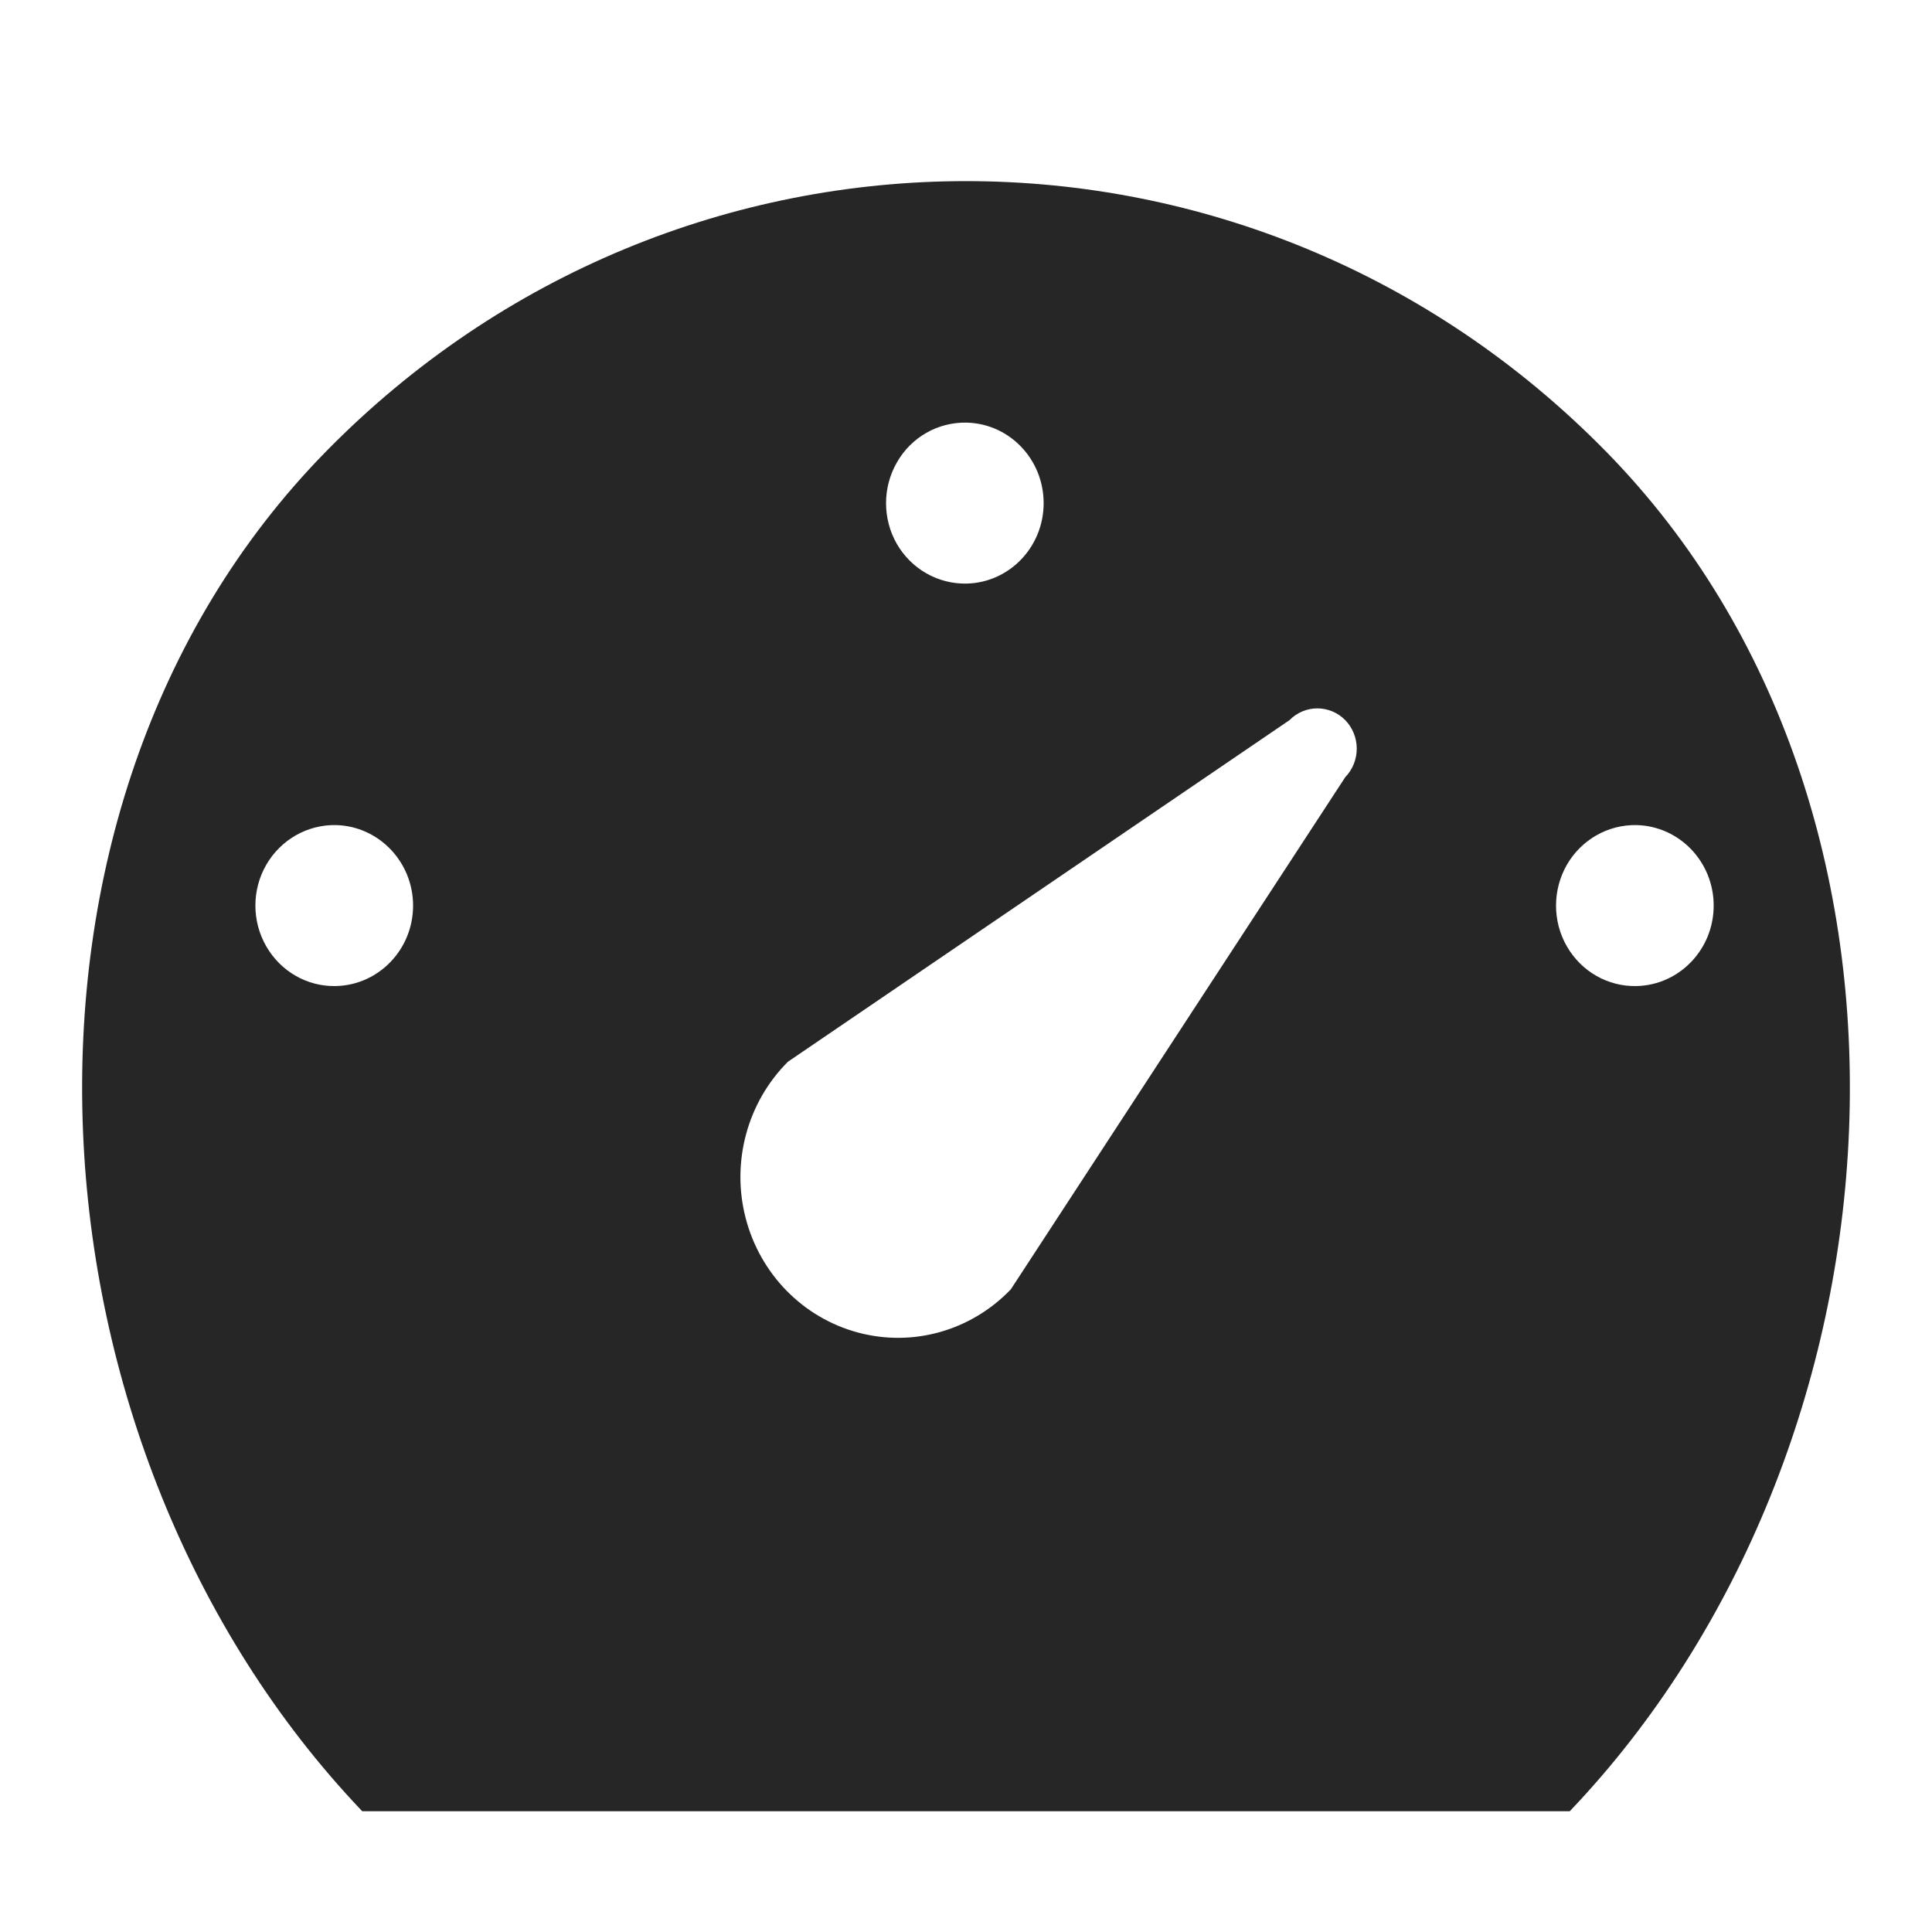 <?xml version="1.0" encoding="UTF-8"?>
<svg width="16px" height="16px" viewBox="0 0 16 16" version="1.1" xmlns="http://www.w3.org/2000/svg" xmlns:xlink="http://www.w3.org/1999/xlink">
    <title>切片</title>
    <g id="页面-1" stroke="none" stroke-width="1" opacity="0.85">
        <g id="0-1-1后台样式备份" transform="translate(-24, -80)">
            <g id="common_ic_gaikuang_black" transform="translate(24, 80)">
                <rect id="矩形"  opacity="0" x="0" y="0" width="16" height="16"></rect>
                <g id="编组" transform="translate(0.68, 1.5)" >
                    <path d="M12.32,13.5 L2.32,13.5 C-0.536,10.503 -0.89,5.211 2.015,2.244 C4.945,-0.748 9.695,-0.748 12.625,2.244 C15.53,5.211 15.176,10.503 12.32,13.5 Z M2.103,5.333 C1.866,5.328 1.645,5.454 1.525,5.662 C1.405,5.87 1.405,6.129 1.525,6.337 C1.645,6.546 1.866,6.672 2.102,6.666 C2.457,6.658 2.741,6.362 2.741,6 C2.741,5.638 2.457,5.342 2.103,5.333 Z M6.748,2.329 C6.628,2.537 6.628,2.796 6.747,3.004 C6.867,3.212 7.088,3.338 7.325,3.333 C7.68,3.325 7.963,3.029 7.963,2.667 C7.963,2.304 7.68,2.008 7.325,2 C7.088,1.995 6.867,2.12 6.748,2.329 Z M9.999,4.464 L5.845,7.293 C5.509,7.629 5.375,8.123 5.495,8.587 C5.615,9.051 5.97,9.413 6.424,9.535 C6.879,9.658 7.362,9.521 7.691,9.178 L10.461,4.936 C10.522,4.873 10.556,4.788 10.556,4.7 C10.556,4.612 10.522,4.527 10.461,4.464 C10.333,4.334 10.126,4.334 9.999,4.464 Z M12.296,5.662 C12.177,5.87 12.176,6.129 12.296,6.337 C12.416,6.546 12.637,6.672 12.874,6.666 C13.228,6.658 13.512,6.362 13.512,6 C13.512,5.638 13.229,5.342 12.874,5.333 C12.637,5.328 12.416,5.454 12.296,5.662 Z" id="形状"></path>
                </g>
            </g>
        </g>
    </g>
</svg>
